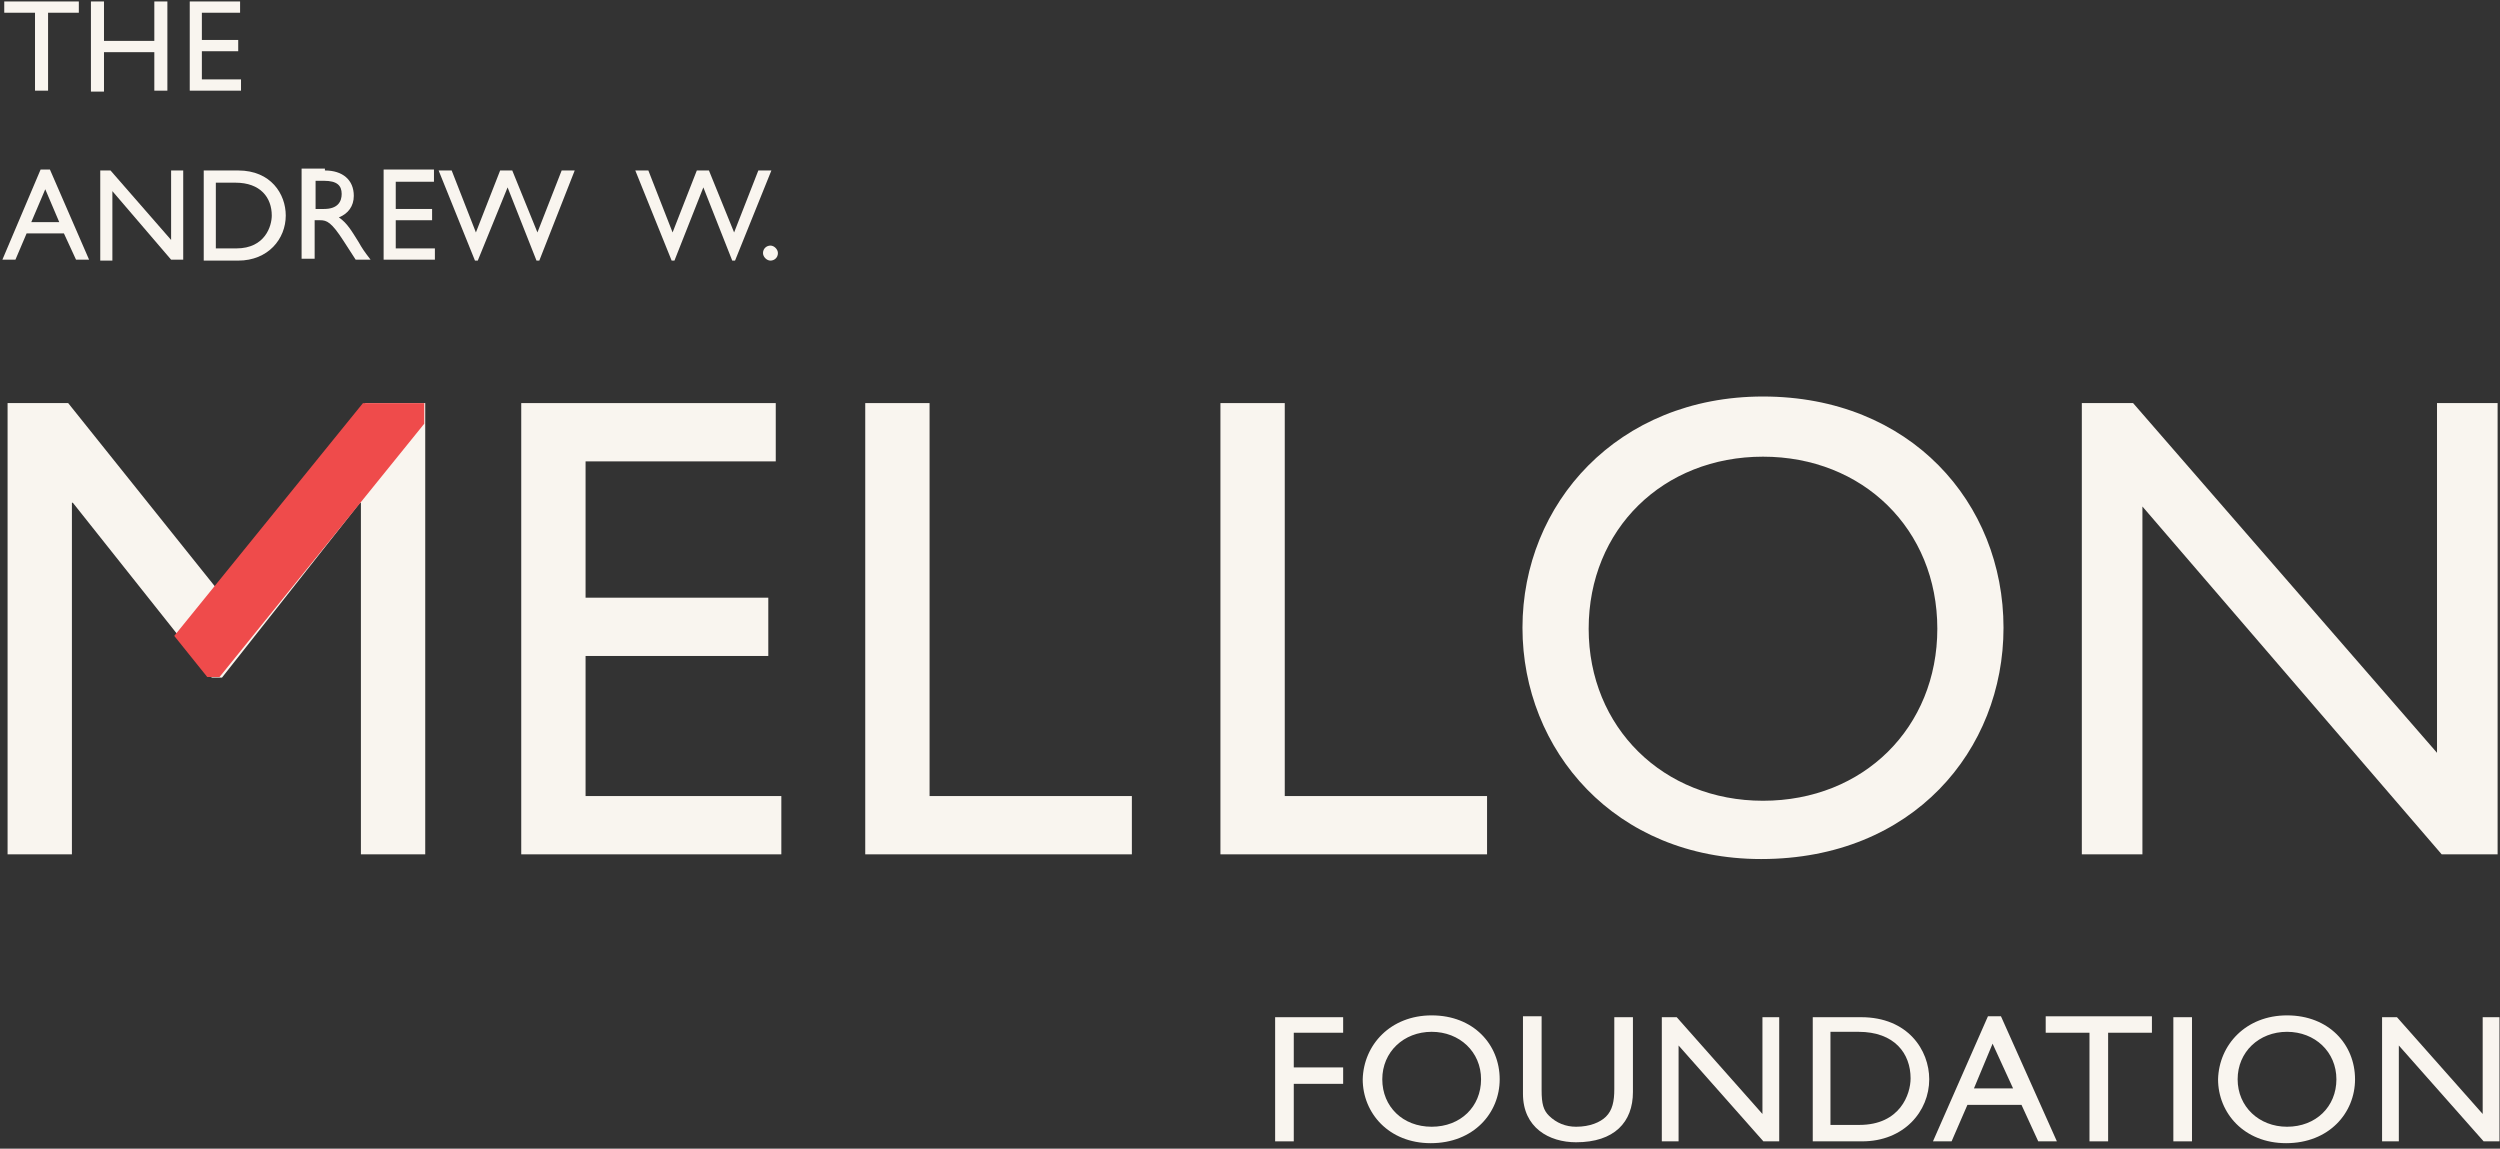<?xml version="1.0" encoding="UTF-8"?>
<svg width="185px" height="85px" viewBox="0 0 185 85" version="1.1" xmlns="http://www.w3.org/2000/svg" xmlns:xlink="http://www.w3.org/1999/xlink">
    <rect x="0" y="0" width="185" height="85" fill="#333333" stroke="none"/>
    <!-- Generator: Sketch 54.1 (76490) - https://sketchapp.com -->
    <title>Footer-mellon</title>
    <desc>Created with Sketch.</desc>
    <g id="Page-1" stroke="none" stroke-width="1" fill="none" fill-rule="evenodd">
        <g id="Desktop" transform="translate(-57, -637)" fill-rule="nonzero">
            <g id="Footer-mellon" transform="translate(57, 637)">
                <g id="Group" transform="translate(0.561, 29.272)" fill="#F9F5EF">
                    <polygon id="Shape" points="30.906 33.949 26.146 33.949 26.146 7.931 26.077 7.931 15.867 20.87 15.108 20.87 4.829 7.931 4.76 7.931 4.76 33.949 0 33.949 0 0.557 4.484 0.557 15.453 14.261 26.491 0.557 30.906 0.557"></polygon>
                    <polygon id="Shape" points="56.845 4.87 42.771 4.87 42.771 14.957 56.293 14.957 56.293 19.27 42.771 19.27 42.771 29.636 57.258 29.636 57.258 33.949 38.011 33.949 38.011 0.557 56.845 0.557"></polygon>
                    <polygon id="Shape" points="68.227 29.636 83.197 29.636 83.197 33.949 63.467 33.949 63.467 0.557 68.227 0.557"></polygon>
                    <polygon id="Shape" points="94.511 29.636 109.481 29.636 109.481 33.949 89.751 33.949 89.751 0.557 94.511 0.557"></polygon>
                    <path d="M129.901,0.07 C140.801,0.07 147.699,7.931 147.699,17.183 C147.699,26.227 141.008,34.297 129.763,34.297 C118.932,34.297 112.102,26.227 112.102,17.183 C112.102,8 119.139,0.07 129.901,0.07 Z M129.901,29.984 C137.351,29.984 142.801,24.557 142.801,17.253 C142.801,9.879 137.282,4.522 129.901,4.522 C122.519,4.522 117,9.879 117,17.253 C117,24.557 122.519,29.984 129.901,29.984 Z" id="Shape"></path>
                    <polygon id="Shape" points="184.193 33.949 180.123 33.949 157.978 8.209 157.978 33.949 153.494 33.949 153.494 0.557 157.288 0.557 179.778 26.436 179.778 0.557 184.262 0.557 184.262 33.949"></polygon>
                </g>
                <g id="Group" fill="#F9F5EF">
                    <polygon id="Shape" points="5.833 0.942 3.557 0.942 3.557 6.709 2.591 6.709 2.591 0.942 0.315 0.942 0.315 0.108 5.833 0.108"></polygon>
                    <polygon id="Shape" points="12.386 6.709 11.42 6.709 11.42 3.86 7.695 3.86 7.695 6.778 6.729 6.778 6.729 0.108 7.695 0.108 7.695 3.026 11.42 3.026 11.42 0.108 12.386 0.108"></polygon>
                    <polygon id="Shape" points="17.697 0.942 14.938 0.942 14.938 2.957 17.628 2.957 17.628 3.791 14.938 3.791 14.938 5.875 17.835 5.875 17.835 6.709 14.041 6.709 14.041 0.108 17.766 0.108 17.766 0.942"></polygon>
                    <path d="M6.592,19.216 L5.626,19.216 L4.729,17.27 L1.97,17.27 L1.142,19.216 L0.177,19.216 L3.005,12.545 L3.694,12.545 L6.592,19.216 Z M2.315,16.436 L4.384,16.436 L3.35,14.004 L2.315,16.436 Z" id="Shape"></path>
                    <polygon id="Shape" points="13.489 19.216 12.662 19.216 8.316 14.143 8.316 19.285 7.419 19.285 7.419 12.615 8.178 12.615 12.662 17.756 12.662 12.615 13.558 12.615 13.558 19.216"></polygon>
                    <path d="M15.076,12.615 L17.628,12.615 C20.042,12.615 21.146,14.352 21.146,15.95 C21.146,17.687 19.835,19.285 17.628,19.285 L15.076,19.285 L15.076,12.615 L15.076,12.615 Z M16.041,18.382 L17.49,18.382 C19.628,18.382 20.111,16.714 20.111,15.95 C20.111,14.63 19.283,13.518 17.421,13.518 L15.972,13.518 L15.972,18.382 L16.041,18.382 Z" id="Shape"></path>
                    <path d="M24.043,12.615 C25.353,12.615 26.181,13.31 26.181,14.491 C26.181,15.255 25.767,15.811 25.077,16.089 C25.698,16.506 26.043,17.131 26.526,17.895 C26.802,18.382 26.94,18.59 27.423,19.216 L26.319,19.216 L25.422,17.826 C24.526,16.436 24.181,16.297 23.698,16.297 L23.284,16.297 L23.284,19.146 L22.318,19.146 L22.318,12.476 L24.043,12.476 L24.043,12.615 Z M23.353,15.464 L23.974,15.464 C25.008,15.464 25.284,14.908 25.284,14.352 C25.284,13.727 24.94,13.379 23.974,13.379 L23.353,13.379 L23.353,15.464 Z" id="Shape"></path>
                    <polygon id="Shape" points="32.044 13.449 29.285 13.449 29.285 15.464 31.975 15.464 31.975 16.297 29.285 16.297 29.285 18.382 32.182 18.382 32.182 19.216 28.388 19.216 28.388 12.545 32.113 12.545 32.113 13.449"></polygon>
                    <polygon id="Shape" points="39.908 19.285 39.701 19.285 37.562 13.866 35.355 19.285 35.148 19.285 32.458 12.615 33.424 12.615 35.217 17.201 37.011 12.615 37.907 12.615 39.77 17.201 41.563 12.615 42.529 12.615"></polygon>
                    <polygon id="Shape" points="54.393 19.285 54.186 19.285 52.048 13.866 49.909 19.285 49.702 19.285 47.012 12.615 47.978 12.615 49.771 17.201 51.565 12.615 52.461 12.615 54.324 17.201 56.117 12.615 57.083 12.615"></polygon>
                    <path d="M57.566,18.729 C57.566,19.077 57.29,19.285 57.014,19.285 C56.738,19.285 56.462,19.007 56.462,18.729 C56.462,18.382 56.738,18.173 57.014,18.173 C57.29,18.173 57.566,18.451 57.566,18.729 Z" id="Shape"></path>
                </g>
                <polygon id="Shape" fill="#EF4B4B" points="26.856 29.834 31.394 29.834 31.394 31.356 16.245 50.099 15.337 50.099 12.894 47.056"></polygon>
                <g id="Group" transform="translate(94.182, 74.868)" fill="#F9F5EF">
                    <polygon id="Shape" points="5.211 1.554 1.557 1.554 1.557 4.121 5.211 4.121 5.211 5.336 1.557 5.336 1.557 9.592 0.178 9.592 0.178 0.405 5.211 0.405"></polygon>
                    <path d="M11.761,0.27 C14.864,0.27 16.795,2.432 16.795,4.999 C16.795,7.498 14.864,9.727 11.692,9.727 C8.59,9.727 6.659,7.498 6.659,4.999 C6.728,2.432 8.727,0.27 11.761,0.27 Z M11.761,8.511 C13.899,8.511 15.416,7.025 15.416,4.999 C15.416,2.972 13.83,1.486 11.761,1.486 C9.693,1.486 8.107,2.972 8.107,4.999 C8.107,7.025 9.624,8.511 11.761,8.511 Z" id="Shape"></path>
                    <path d="M26.655,5.944 C26.655,8.174 25.276,9.66 22.449,9.66 C20.449,9.66 18.518,8.579 18.518,6.079 L18.518,0.338 L19.897,0.338 L19.897,5.809 C19.897,6.823 20.035,7.295 20.449,7.701 C21.001,8.241 21.69,8.511 22.449,8.511 C23.483,8.511 24.241,8.174 24.655,7.768 C25.138,7.295 25.276,6.62 25.276,5.742 L25.276,0.405 L26.655,0.405 L26.655,5.944 L26.655,5.944 Z" id="Shape"></path>
                    <polygon id="Shape" points="37.48 9.592 36.308 9.592 30.033 2.499 30.033 9.592 28.792 9.592 28.792 0.405 29.895 0.405 36.239 7.566 36.239 0.405 37.48 0.405"></polygon>
                    <path d="M39.893,0.405 L43.547,0.405 C46.995,0.405 48.581,2.837 48.581,4.999 C48.581,7.363 46.719,9.592 43.616,9.592 L39.962,9.592 L39.962,0.405 L39.893,0.405 Z M41.272,8.376 L43.41,8.376 C46.443,8.376 47.202,6.079 47.202,4.931 C47.202,3.107 46.03,1.486 43.341,1.486 L41.272,1.486 L41.272,8.376 Z" id="Shape"></path>
                    <path d="M58.027,9.592 L56.648,9.592 L55.407,6.89 L51.408,6.89 L50.236,9.592 L48.857,9.592 L52.925,0.338 L53.89,0.338 L58.027,9.592 Z M51.89,5.674 L54.786,5.674 L53.269,2.364 L51.89,5.674 Z" id="Shape"></path>
                    <polygon id="Shape" points="65.06 1.554 61.819 1.554 61.819 9.592 60.44 9.592 60.44 1.554 57.2 1.554 57.2 0.338 65.06 0.338"></polygon>
                    <polygon id="Shape" points="68.025 9.592 66.646 9.592 66.646 0.405 68.025 0.405"></polygon>
                    <path d="M75.058,0.27 C78.161,0.27 80.091,2.432 80.091,4.999 C80.091,7.498 78.161,9.727 74.989,9.727 C71.886,9.727 69.955,7.498 69.955,4.999 C70.024,2.432 72.024,0.27 75.058,0.27 Z M75.058,8.511 C77.195,8.511 78.712,7.025 78.712,4.999 C78.712,2.972 77.126,1.486 75.058,1.486 C72.989,1.486 71.403,2.972 71.403,4.999 C71.403,7.025 72.989,8.511 75.058,8.511 Z" id="Shape"></path>
                    <polygon id="Shape" points="90.779 9.592 89.606 9.592 83.332 2.499 83.332 9.592 82.091 9.592 82.091 0.405 83.194 0.405 89.537 7.566 89.537 0.405 90.779 0.405"></polygon>
                </g>
            </g>
        </g>
    </g>
</svg>